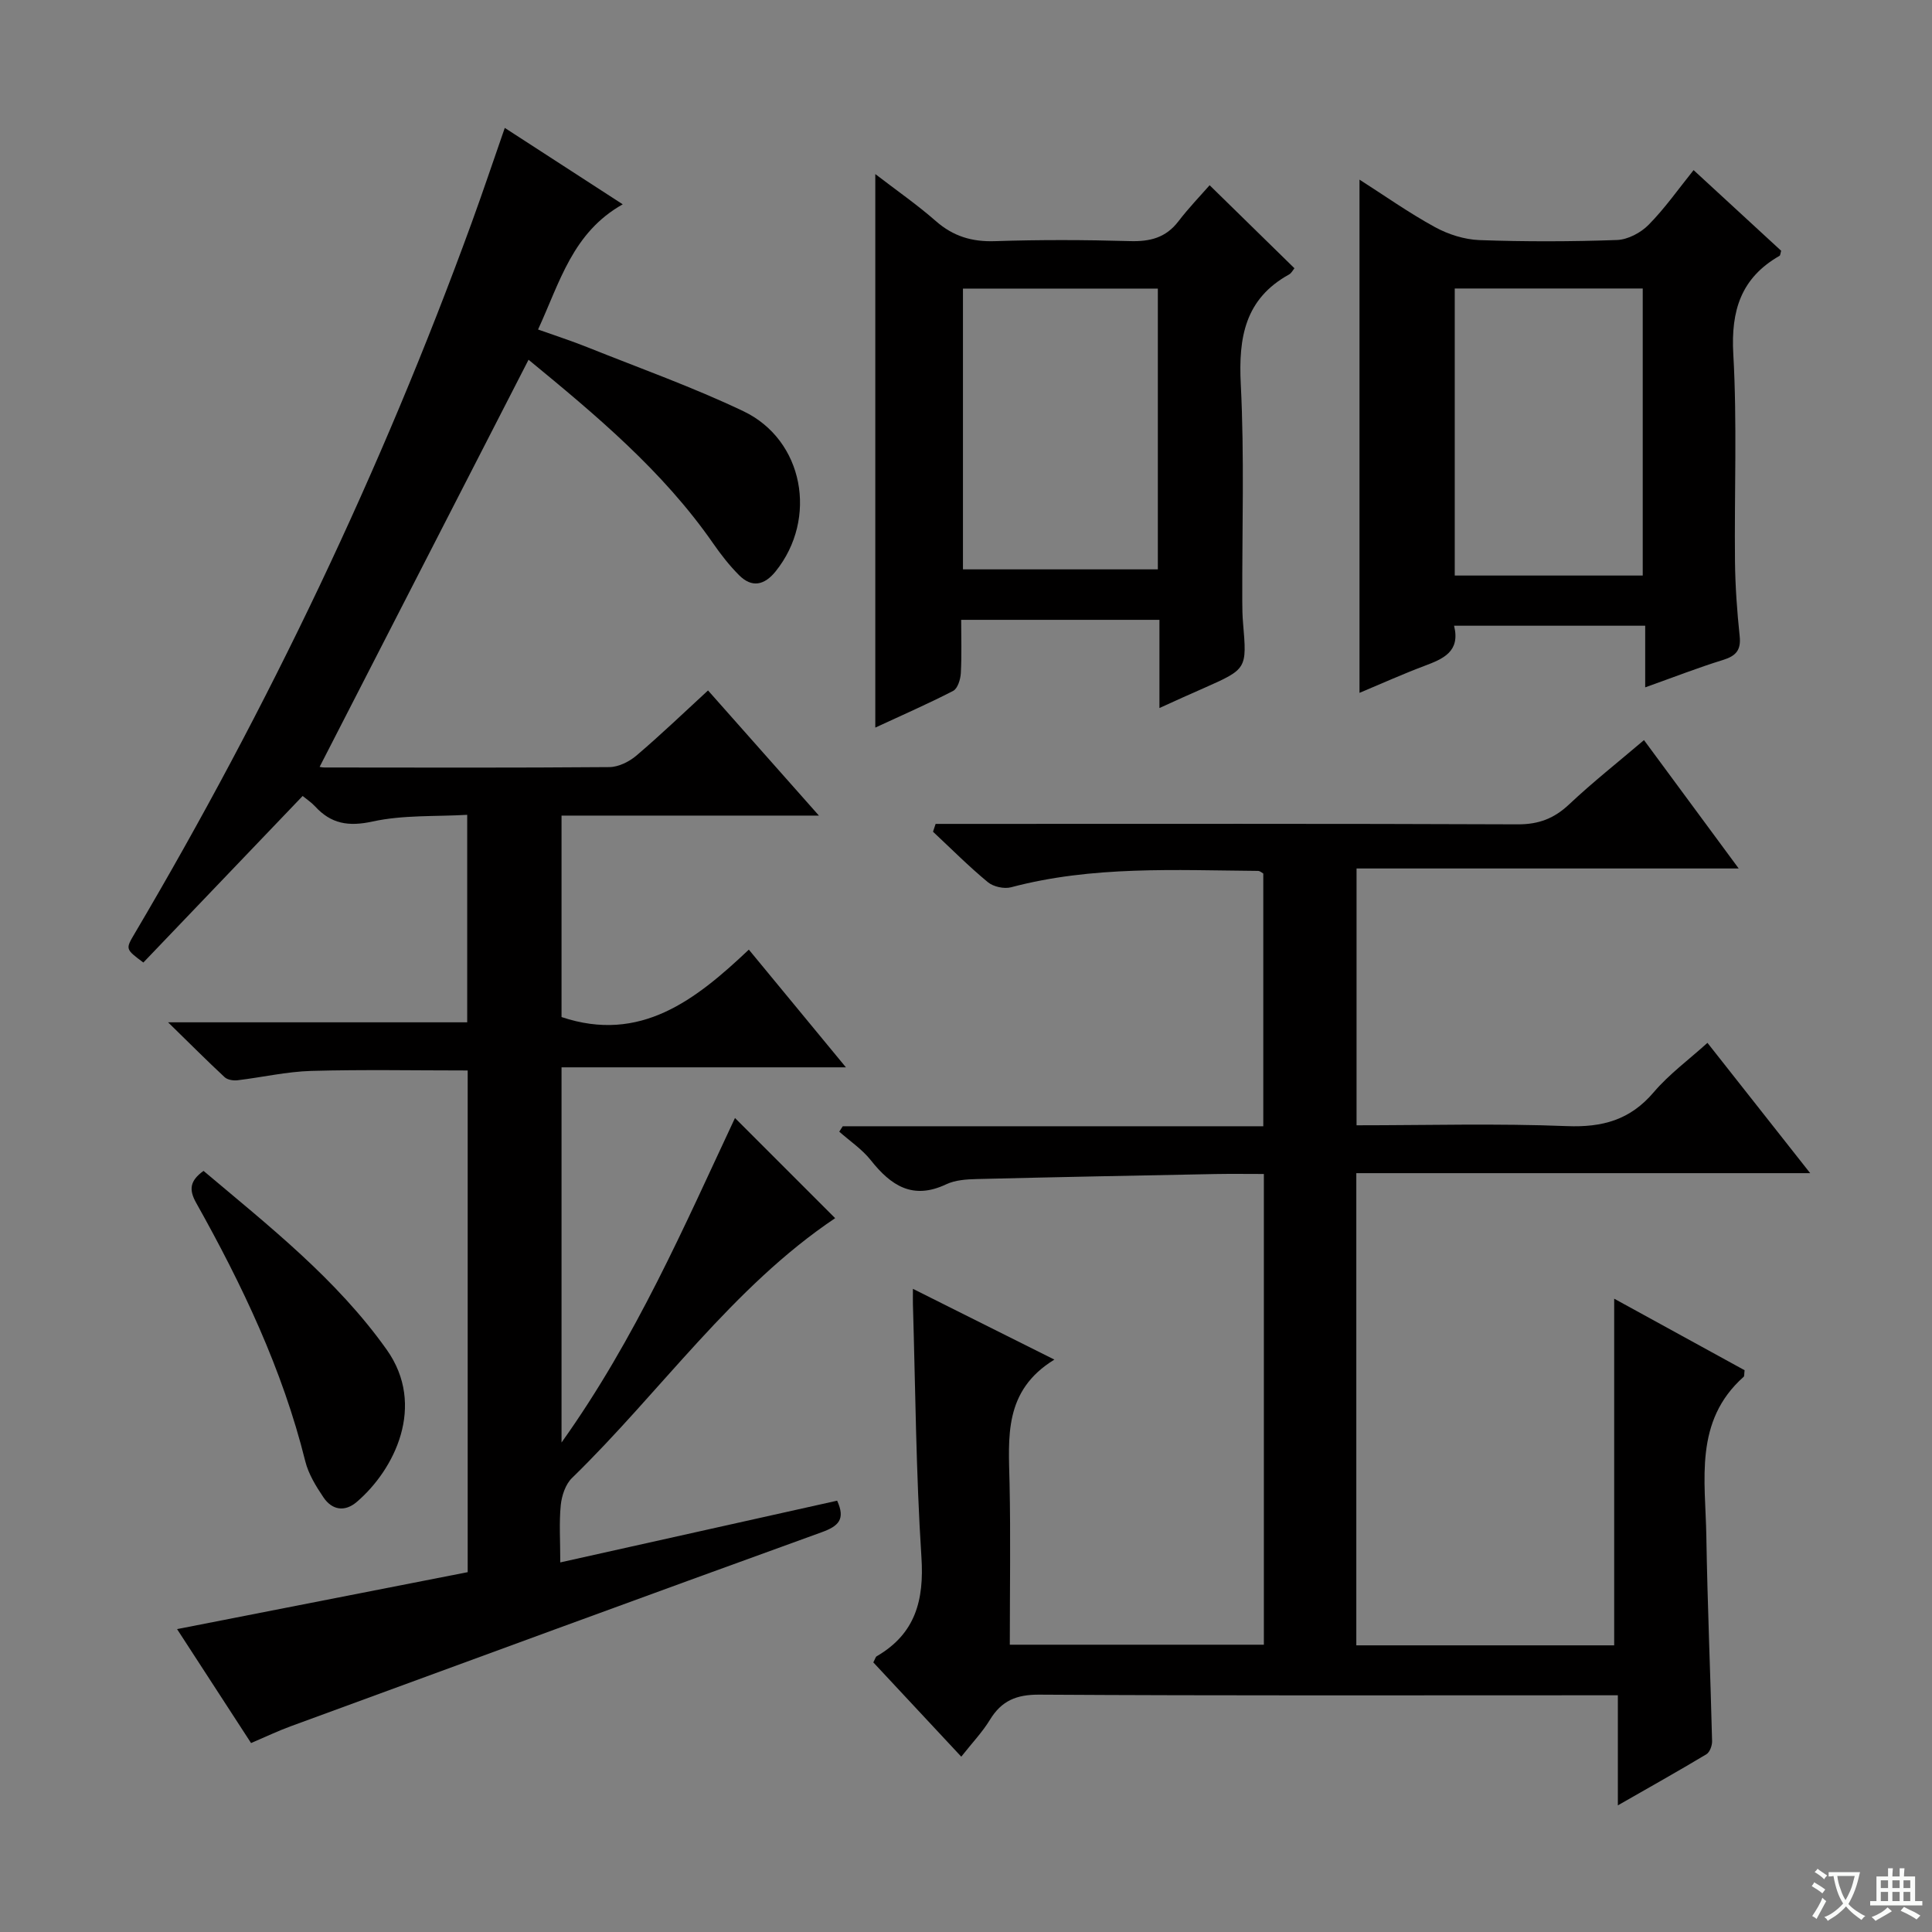<svg enable-background="new 0 0 400 400" viewBox="0 0 400 400" xmlns="http://www.w3.org/2000/svg"><rect x="0" y="0" width="400" height="400" fill="#808080" stroke="none"/><path d="m377.9 391.2c-.2.3-.4.5-.6.8-.7-.6-1.4-1-2.2-1.5.2-.3.4-.5.5-.8.6.4 1.4.8 2.3 1.5zm-1.8 6.1c-.2-.2-.5-.4-.9-.6.4-.6.8-1.2 1.2-1.9s.7-1.3.9-1.9c.3.3.5.5.8.7-.7 1.3-1.4 2.6-2 3.7zm2.2-9c-.3.3-.5.5-.6.8-.6-.6-1.3-1.1-2-1.5.3-.3.5-.5.6-.7.6.5 1.3.9 2 1.4zm.3.2v-.9h2 4.5c-.3 1.3-.6 2.5-1 3.6s-.9 2.1-1.4 3c.4.5 1 1 1.6 1.4s1.2.8 1.9 1.1c-.3.2-.5.4-.8.8-.4-.3-1-.7-1.6-1.2s-1.2-1.1-1.6-1.6c-.5.6-1.1 1.1-1.7 1.6s-1.4.9-2.1 1.4c-.1-.3-.3-.5-.7-.8.6-.2 1.2-.5 1.9-1s1.4-1.1 2-1.8c-.5-.8-.9-1.6-1.2-2.5s-.6-2-.8-3.2c-.4.1-.7.1-1 .1zm2.5 2.7c.3 1 .7 1.7 1 2.2.3-.5.6-1.1 1-2s.6-1.9.9-3h-3.2-.4c.1.9.3 1.8.7 2.8z" fill="#fafbfa"/><path d="m396.5 388.5v1.5 3.6h1.5v.9c-.4 0-1 0-1.7 0h-7.9c-.5 0-.9 0-1.2 0v-.9h1.3v-3.5c0-.7 0-1.2 0-1.6h2.4c0-.8 0-1.4 0-1.7h1c0 .3-.1.8-.1 1.7h1.5c0-.8 0-1.4 0-1.7h1c0 .3-.1.9-.1 1.7zm-8.2 9.2c-.2-.3-.5-.5-.8-.8.8-.3 1.4-.6 1.9-.9s1-.7 1.4-1.1c.3.3.6.5.9.8-1.6 1-2.8 1.6-3.4 2zm2.6-6.8v-1.6h-1.5v1.6zm0 2.7v-1.9h-1.5v1.9zm2.4-2.7v-1.6h-1.5v1.6zm0 2.7v-1.9h-1.5v1.9zm.2 2 .7-.8c.4.2.9.5 1.6.8s1.3.7 1.8 1c-.3.3-.5.5-.8.8-.4-.3-1.5-1-3.3-1.8zm2-4.7v-1.6h-1.4v1.6zm0 2.7v-1.9h-1.4v1.9z" fill="#fafbfa"/><g fill="#010000"><path d="m62.66 164.8c-11.26 11.77-22.16 23.17-32.98 34.48-3.74-2.79-3.71-2.77-1.79-6.02 27.71-46.93 51.1-95.91 69.76-147.13 2.32-6.37 4.47-12.79 6.86-19.65 8.06 5.22 15.82 10.24 24.42 15.82-10.38 5.84-12.99 16.06-17.53 25.92 3.61 1.29 6.98 2.37 10.26 3.69 10.78 4.32 21.77 8.23 32.24 13.22 12.51 5.96 15.47 22.25 6.69 33.16-2.31 2.87-4.91 3.48-7.59.78-1.98-1.99-3.74-4.24-5.34-6.55-10.48-15.1-24.41-26.67-38.23-38.04-14.47 28.19-28.82 56.16-43.25 84.28-.14-.02.44.14 1.01.14 19.66.02 39.33.08 58.99-.08 1.89-.02 4.1-1.12 5.6-2.4 5.04-4.29 9.82-8.88 14.81-13.47 7.52 8.48 14.88 16.79 22.96 25.91-18.33 0-35.68 0-53.29 0v41.71c16.32 5.47 27.77-3.55 38.78-13.96 6.79 8.24 13.09 15.88 20.1 24.37-20.24 0-39.44 0-58.88 0v77.68c15.5-21.75 25.44-44.88 35.91-67.19 6.94 6.94 13.84 13.83 20.74 20.74-21.32 14.3-36.09 35.89-54.49 53.8-1.35 1.31-2.12 3.66-2.32 5.61-.36 3.62-.1 7.3-.1 11.86 19.31-4.3 38.27-8.53 57.32-12.78 1.76 3.85.31 5.27-3.22 6.54-36.67 13.27-73.28 26.73-109.9 40.16-2.63.96-5.17 2.18-8.22 3.48-5.09-7.84-10.12-15.59-15.32-23.59 20.35-3.99 40.27-7.89 60.17-11.79 0-35.15 0-69.45 0-103.87-10.89 0-21.65-.21-32.38.09-5.11.15-10.19 1.33-15.29 1.94-.86.1-2.05-.09-2.64-.63-3.61-3.35-7.08-6.84-11.72-11.37h61.93c0-14.39 0-28.16 0-42.96-6.54.38-13.25 0-19.57 1.38-5.03 1.1-8.62.49-11.95-3.15-.77-.83-1.76-1.48-2.55-2.13z"/><path d="m353.51 215.91c6.97 8.84 13.83 17.54 21.27 26.98-31.79 0-62.67 0-93.97 0v97.76h53.39c0-23.86 0-47.43 0-71.77 9.1 4.99 18.11 9.93 27 14.81-.1.77-.03 1.22-.2 1.37-10.33 9.19-7.91 21.41-7.72 33.01.23 14.14.84 28.28 1.19 42.42.02.92-.48 2.29-1.18 2.71-5.78 3.47-11.67 6.77-18.33 10.58 0-7.99 0-15.05 0-22.79-2.45 0-4.38 0-6.3 0-37.83 0-75.66.1-113.49-.13-4.73-.03-7.81 1.25-10.22 5.21-1.54 2.53-3.64 4.73-5.93 7.63-6.22-6.67-12.27-13.15-18.21-19.52.39-.73.46-1.13.7-1.27 8.01-4.65 9.85-11.59 9.26-20.55-1.13-17.41-1.24-34.89-1.76-52.34-.02-.82 0-1.65 0-3.18 9.7 4.85 18.95 9.48 29.29 14.65-10.57 6.47-9.48 16.12-9.28 25.66.23 10.98.05 21.97.05 33.37h52.6c0-32.37 0-64.61 0-97.46-3.45 0-6.73-.05-10.01.01-16.47.32-32.95.63-49.42 1.04-2.14.05-4.47.2-6.35 1.09-6.9 3.27-11.43.28-15.6-4.99-1.8-2.27-4.33-3.96-6.53-5.91.24-.37.48-.75.72-1.12h87.07c0-17.65 0-34.89 0-52.32-.24-.13-.66-.54-1.09-.55-17.12-.14-34.29-1.08-51.13 3.39-1.44.38-3.67-.11-4.81-1.06-3.96-3.27-7.59-6.93-11.35-10.44.18-.54.36-1.08.54-1.62h5.54c38.33 0 76.66-.07 114.99.09 4.34.02 7.54-1.22 10.65-4.15 4.82-4.54 10.04-8.66 15.48-13.29 6.48 8.78 12.76 17.29 19.61 26.58-26.72 0-52.7 0-79.12 0v53.17c14.62 0 29.11-.41 43.55.17 7.38.29 13.1-1.28 17.97-7.01 3.19-3.75 7.29-6.75 11.13-10.23z"/><path d="m350.64 35.22c6.27 5.77 12.24 11.27 18.13 16.7-.16.52-.16.95-.34 1.05-7.96 4.55-10.08 11.32-9.57 20.34.81 14.28.2 28.65.35 42.97.06 5.14.43 10.3.97 15.42.31 2.92-.78 4.11-3.46 4.94-5.21 1.61-10.29 3.6-16.1 5.67 0-4.55 0-8.48 0-12.76-13.42 0-26.29 0-39.57 0 1.34 5.38-2.26 6.86-6.17 8.33-4.46 1.68-8.81 3.64-13.41 5.57 0-35.6 0-70.64 0-106.26 5.17 3.3 10.22 6.88 15.62 9.83 2.76 1.51 6.09 2.57 9.21 2.69 9.48.34 19 .32 28.48-.02 2.25-.08 4.93-1.5 6.55-3.15 3.35-3.39 6.12-7.35 9.31-11.32zm-49.45 83.94h38.92c0-20.11 0-39.78 0-59.43-13.23 0-25.98 0-38.92 0z"/><path d="m240.05 146.59c0-6.47 0-12.21 0-18.26-13.72 0-26.97 0-41.05 0 0 3.55.13 7.3-.07 11.03-.07 1.29-.65 3.19-1.59 3.68-5.12 2.65-10.42 4.95-16.12 7.6 0-38.33 0-75.95 0-114.6 4.4 3.38 8.65 6.33 12.52 9.72 3.6 3.16 7.47 4.33 12.25 4.17 9.32-.31 18.66-.28 27.98-.01 4.14.12 7.41-.7 10.01-4.1 2.11-2.76 4.54-5.28 6.46-7.47 6.29 6.15 11.85 11.6 17.56 17.19-.29.34-.6 1-1.12 1.29-9.13 5.05-10.48 13.03-9.99 22.71.76 14.95.26 29.97.31 44.96 0 1.5.03 3 .16 4.49.81 9.52.82 9.51-8.13 13.48-2.87 1.24-5.69 2.54-9.18 4.12zm-.33-28.71c0-19.59 0-38.69 0-58.13-13.6 0-26.99 0-40.35 0v58.13z"/><path d="m42.14 242.42c13.5 11.39 27.52 22.37 37.92 37.01 8.23 11.59 1.61 24.87-6.21 31.54-2.49 2.12-5.1 1.67-6.87-.94-1.56-2.31-3.12-4.85-3.78-7.51-4.73-19.03-13.07-36.51-22.59-53.49-1.54-2.74-1.3-4.57 1.53-6.61z"/></g></svg>